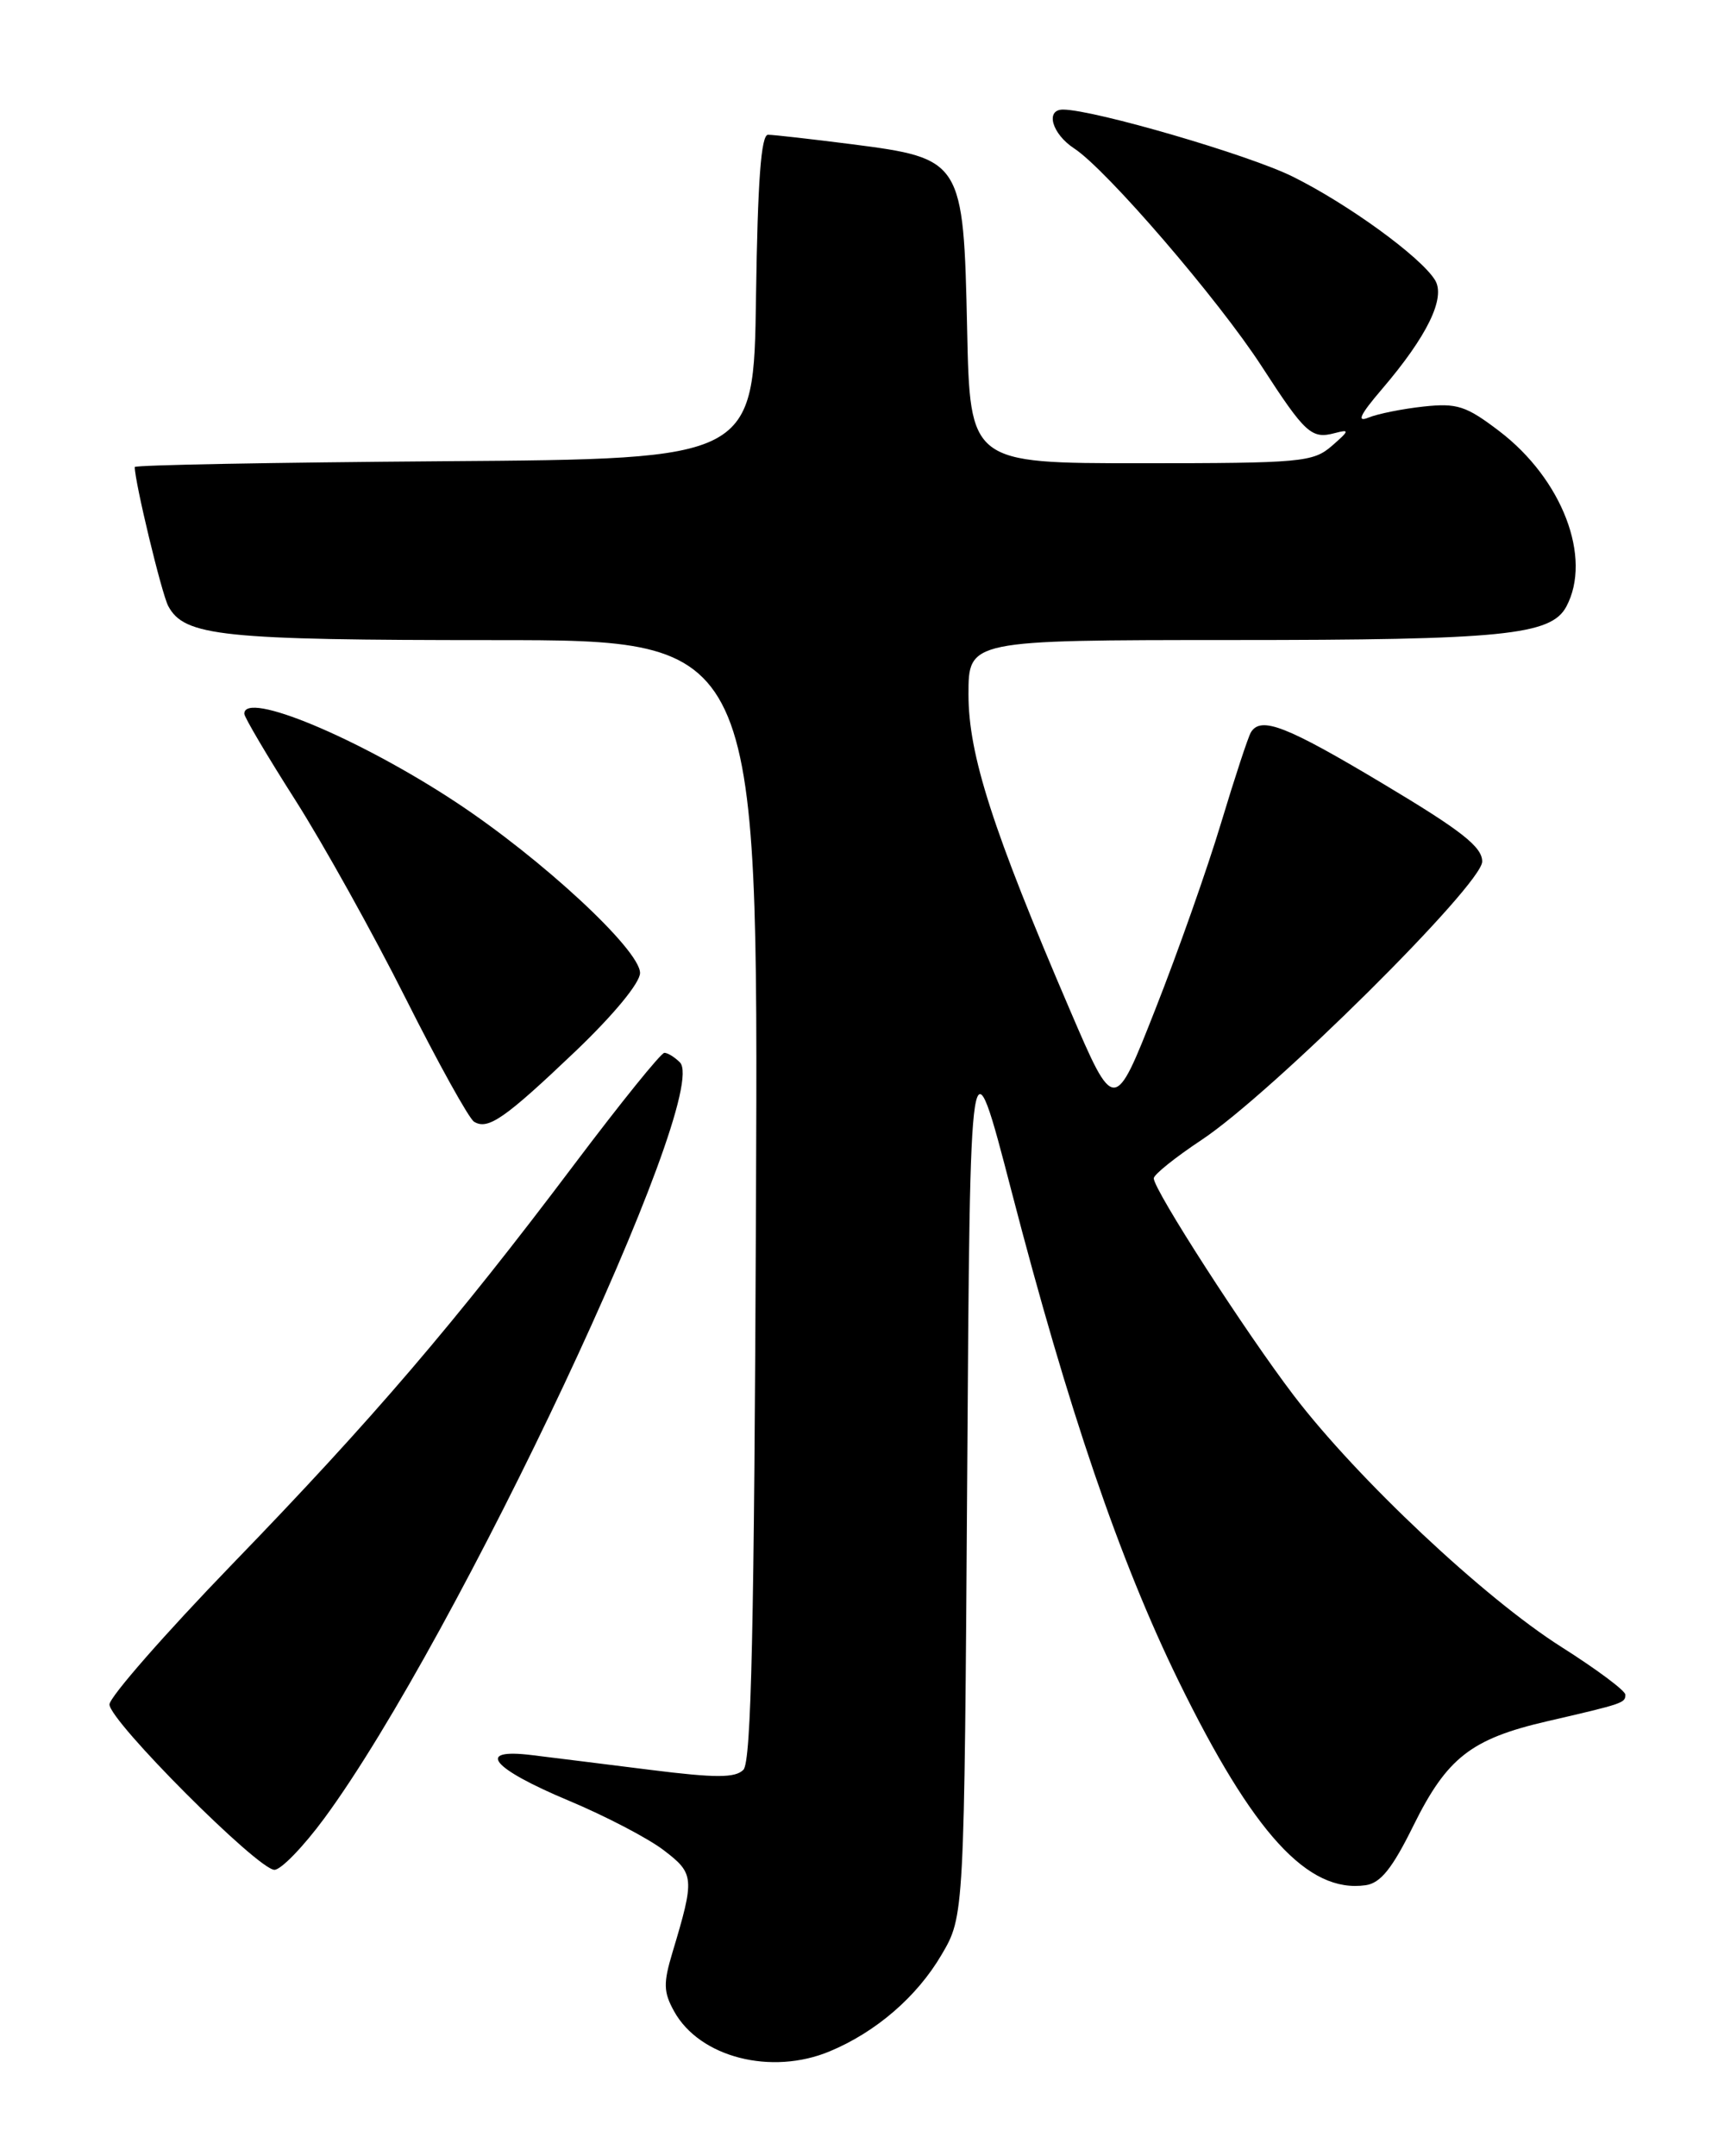 <?xml version="1.0" encoding="UTF-8" standalone="no"?>
<!DOCTYPE svg PUBLIC "-//W3C//DTD SVG 1.1//EN" "http://www.w3.org/Graphics/SVG/1.1/DTD/svg11.dtd" >
<svg xmlns="http://www.w3.org/2000/svg" xmlns:xlink="http://www.w3.org/1999/xlink" version="1.1" viewBox="0 0 204 256">
 <g >
 <path fill="currentColor"
d=" M 98.53 243.55 C 104.02 241.26 108.88 237.07 111.80 232.09 C 114.50 227.50 114.50 227.50 114.85 175.00 C 115.19 122.50 115.19 122.50 120.12 141.47 C 126.86 167.43 132.95 185.26 139.93 199.55 C 148.82 217.72 155.30 224.80 162.16 223.83 C 163.93 223.58 165.32 221.85 167.83 216.76 C 171.82 208.69 174.68 206.46 183.69 204.37 C 192.78 202.27 193.00 202.19 193.00 201.21 C 193.00 200.73 189.57 198.18 185.37 195.52 C 176.23 189.72 161.19 175.59 153.63 165.69 C 147.91 158.19 137.00 141.28 137.00 139.90 C 137.00 139.46 139.56 137.41 142.68 135.34 C 151.03 129.80 176.00 105.03 176.00 102.29 C 176.00 100.55 173.56 98.63 164.22 93.05 C 152.74 86.18 149.73 85.01 148.54 86.94 C 148.22 87.45 146.63 92.29 145.00 97.69 C 143.38 103.08 139.86 113.06 137.18 119.85 C 132.32 132.20 132.32 132.20 127.07 119.97 C 117.86 98.51 115.00 89.62 115.00 82.45 C 115.00 76.00 115.00 76.00 146.25 75.99 C 178.50 75.99 184.17 75.42 185.99 72.02 C 189.08 66.24 185.52 56.90 178.03 51.19 C 174.09 48.19 173.03 47.84 169.03 48.27 C 166.54 48.54 163.60 49.13 162.50 49.58 C 161.05 50.18 161.49 49.25 164.09 46.21 C 169.48 39.91 171.70 35.34 170.39 33.24 C 168.69 30.49 160.06 24.22 153.50 20.97 C 148.34 18.40 129.99 13.05 126.25 13.01 C 124.08 12.99 124.90 15.89 127.56 17.63 C 131.42 20.16 144.69 35.58 149.82 43.50 C 154.99 51.48 155.73 52.16 158.50 51.42 C 160.29 50.95 160.25 51.11 158.14 52.95 C 155.92 54.87 154.52 55.00 135.48 55.00 C 115.18 55.00 115.18 55.00 114.84 39.08 C 114.41 19.04 114.27 18.81 101.12 17.12 C 96.31 16.51 91.84 16.00 91.20 16.00 C 90.37 16.00 89.97 21.46 89.77 35.25 C 89.50 54.50 89.50 54.50 52.75 54.76 C 32.54 54.91 16.00 55.21 16.00 55.45 C 16.00 57.22 19.20 70.51 19.98 71.96 C 21.89 75.54 26.34 76.00 58.67 76.00 C 90.04 76.00 90.04 76.00 89.77 142.45 C 89.56 193.42 89.21 209.19 88.27 210.13 C 87.30 211.10 84.99 211.11 77.27 210.14 C 71.90 209.47 65.54 208.67 63.14 208.38 C 56.39 207.55 58.34 209.94 67.56 213.80 C 71.90 215.62 76.97 218.26 78.82 219.68 C 82.46 222.46 82.51 222.96 79.85 231.81 C 78.75 235.47 78.78 236.52 80.05 238.81 C 83.08 244.27 91.58 246.45 98.53 243.55 Z  M 38.52 215.87 C 54.19 194.58 84.58 129.98 80.73 126.13 C 80.11 125.51 79.28 125.00 78.89 125.00 C 78.49 125.00 73.68 130.96 68.19 138.25 C 54.00 157.09 44.28 168.46 27.59 185.70 C 19.57 194.00 13.00 201.50 13.00 202.37 C 13.00 204.33 30.63 222.00 32.59 222.00 C 33.37 222.00 36.04 219.24 38.52 215.87 Z  M 68.35 124.80 C 72.87 120.48 76.00 116.69 76.00 115.52 C 76.00 112.78 64.34 101.97 54.12 95.23 C 42.62 87.65 28.97 81.95 29.01 84.75 C 29.02 85.16 31.74 89.78 35.07 95.00 C 38.39 100.22 44.28 110.80 48.15 118.50 C 52.02 126.20 55.68 132.80 56.29 133.18 C 57.94 134.20 59.94 132.81 68.35 124.80 Z "/>
</g>
</svg>